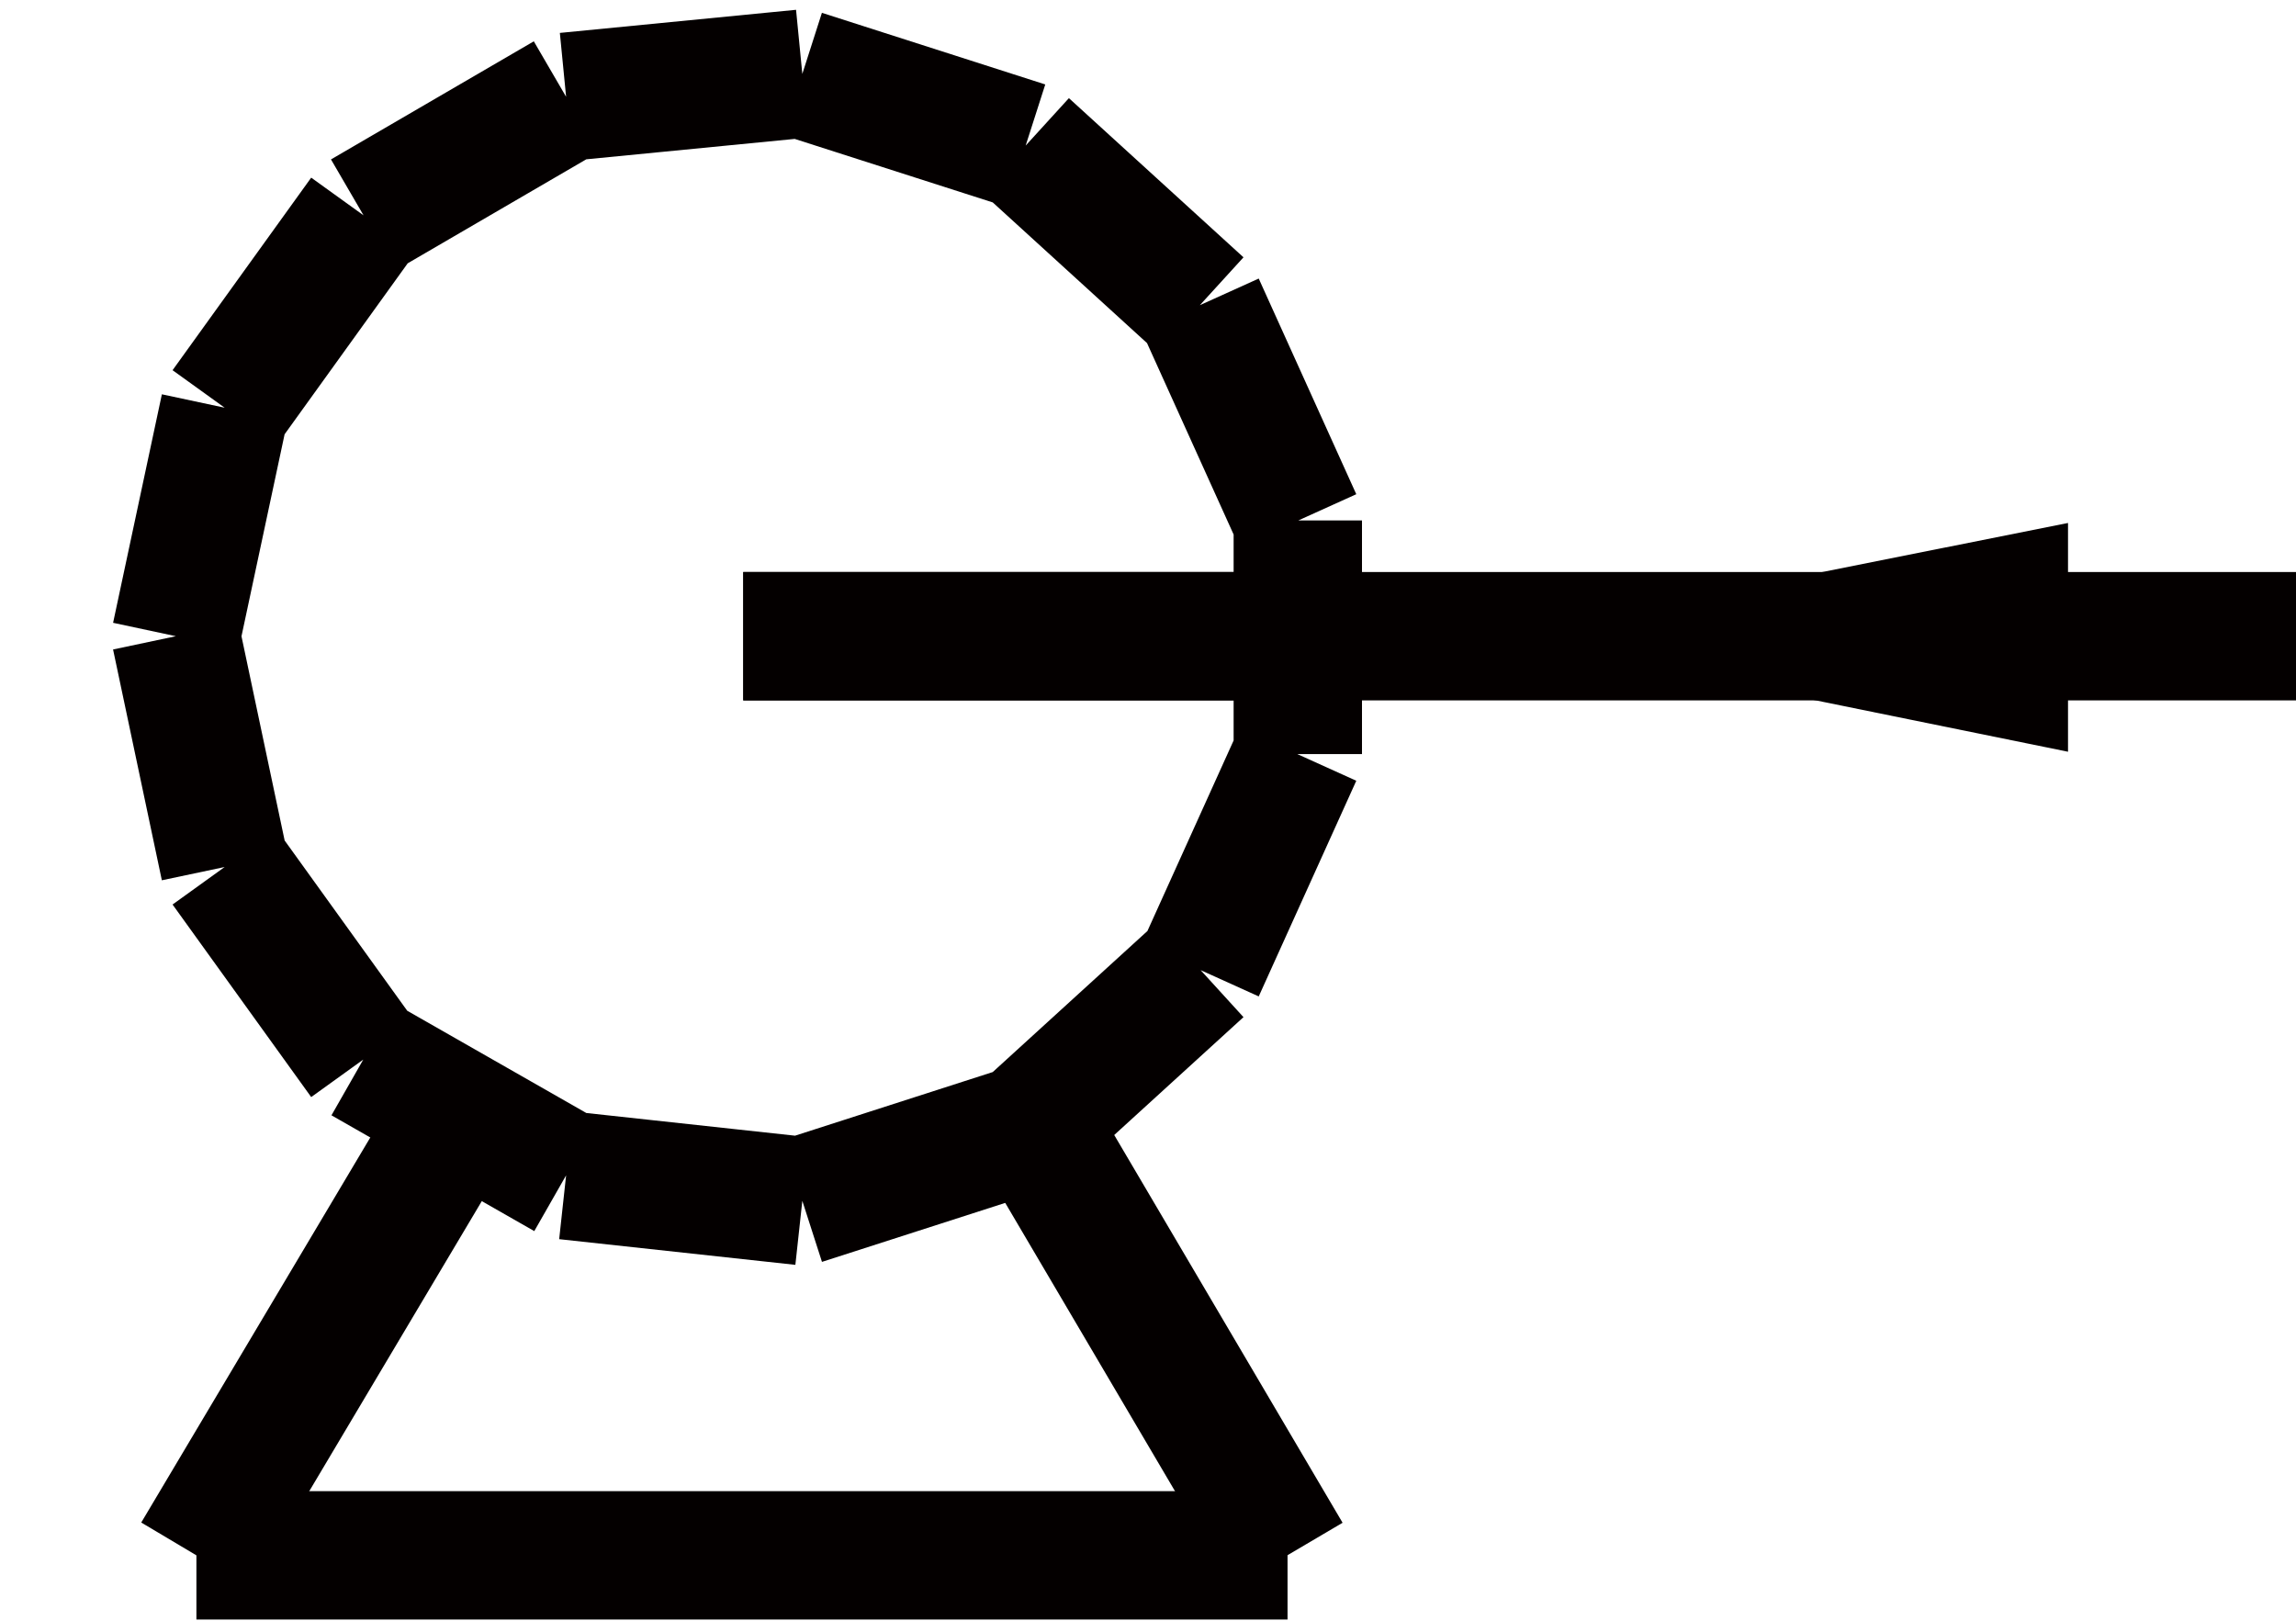 <?xml version="1.0" encoding="utf-8"?>
<!-- Generator: Adobe Illustrator 16.0.0, SVG Export Plug-In . SVG Version: 6.00 Build 0)  -->
<!DOCTYPE svg PUBLIC "-//W3C//DTD SVG 1.1//EN" "http://www.w3.org/Graphics/SVG/1.1/DTD/svg11.dtd">
<svg version="1.1" id="图层_1" xmlns="http://www.w3.org/2000/svg" xmlns:xlink="http://www.w3.org/1999/xlink" x="0px" y="0px"
	 width="8.943px" height="6.313px" viewBox="0 0 8.943 6.313" enable-background="new 0 0 8.943 6.313" xml:space="preserve">
<path fill="none" stroke="#040000" stroke-width="0.5" d="M2.895,2.478h6.05"/>
<path fill="none" stroke="#040000" stroke-width="0.5" d="M0.685,2.478l0.19-0.89 M0.875,1.588l0.54-0.75 M1.415,0.837l0.79-0.46
	 M2.205,0.377l0.92-0.09 M3.125,0.288l0.87,0.279 M3.995,0.567l0.68,0.62 M4.675,1.188l0.38,0.84 M5.055,2.027v0.91 M5.055,2.938
	l-0.38,0.84 M4.675,3.777l-0.68,0.62 M3.995,4.397l-0.87,0.28 M3.125,4.678l-0.92-0.1 M2.205,4.578l-0.79-0.451 M1.415,4.127
	l-0.54-0.75 M0.875,3.377l-0.19-0.899"/>
<path fill="none" stroke="#040000" stroke-width="0.5" d="M4.024,4.377l0.99,1.681"/>
<path fill="none" stroke="#040000" stroke-width="0.5" d="M5.015,6.058h-4.25"/>
<path fill="none" stroke="#040000" stroke-width="0.5" d="M1.765,4.377l-1,1.681"/>
<path fill="none" stroke="#040000" stroke-width="0.5" d="M2.895,2.478h2.2"/>
<path fill="#040000" d="M8.055,2.037v0.891l-2.21-0.45l0,0L8.055,2.037z"/>
</svg>
